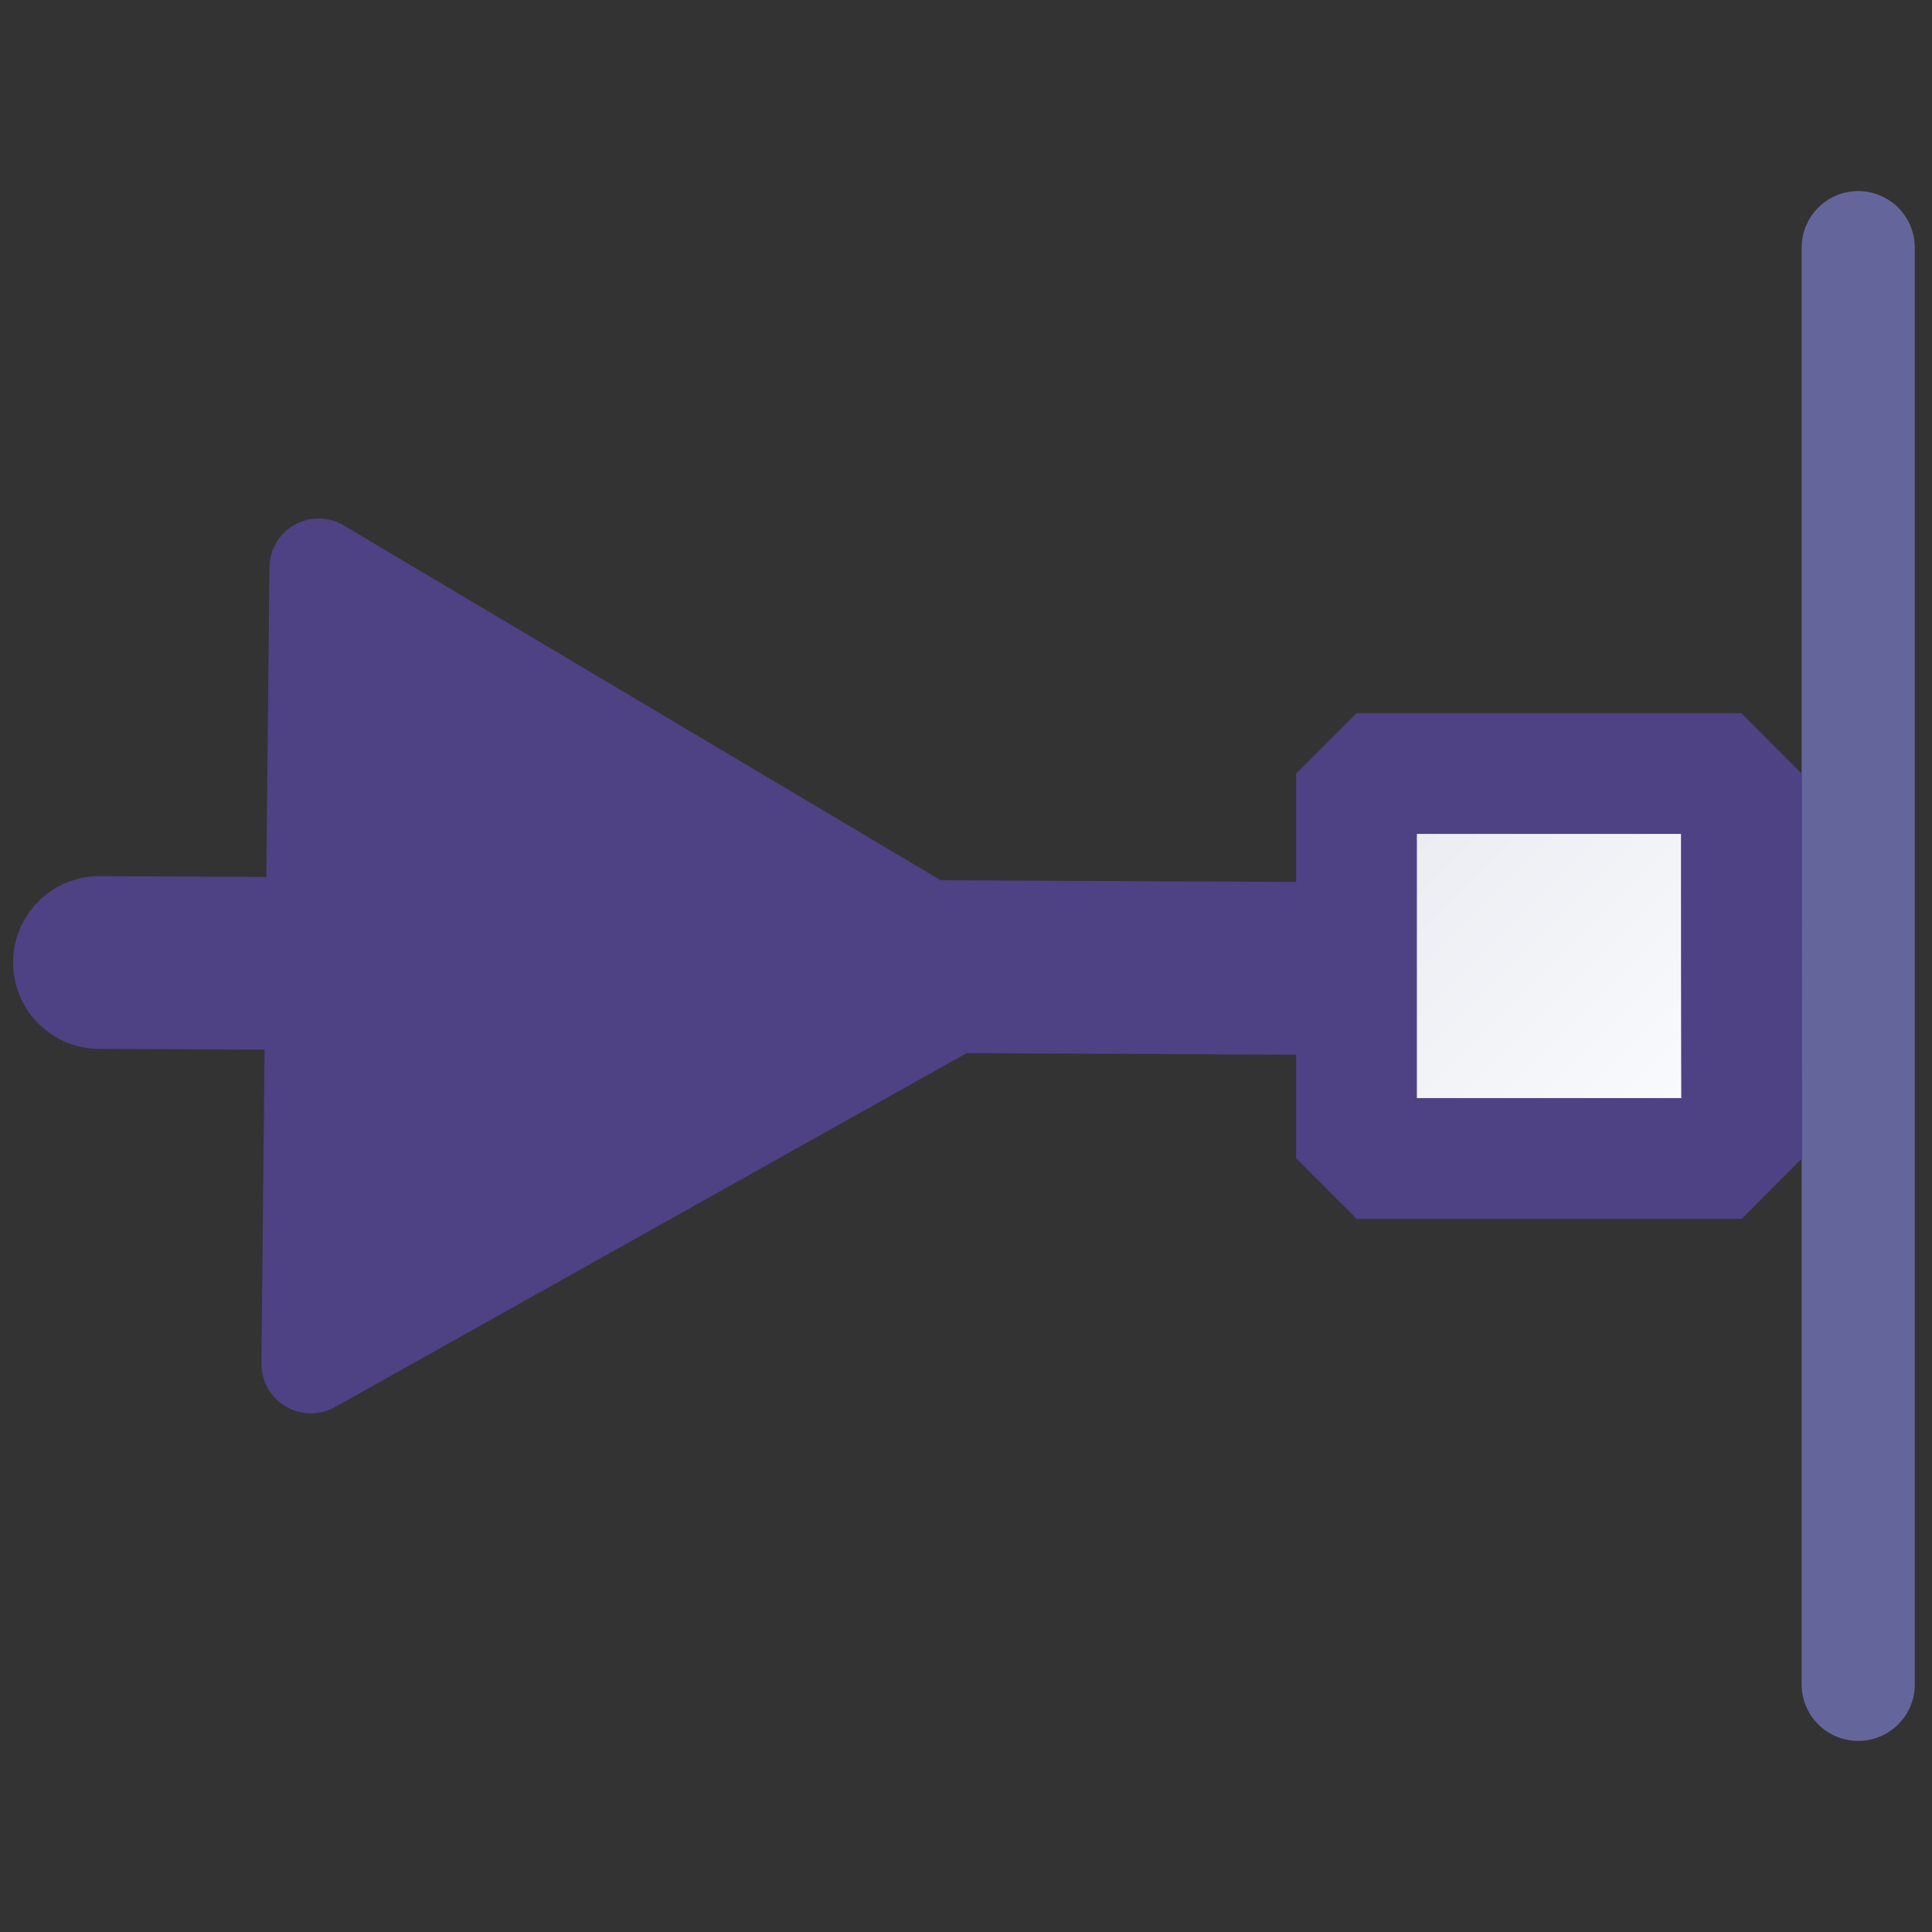 <svg xmlns="http://www.w3.org/2000/svg" xmlns:xlink="http://www.w3.org/1999/xlink" width="16" height="16"><rect width="100%" height="100%" fill="#333333" stroke="none"/><defs><linearGradient id="a"><stop offset="0" style="stop-color:#e8e9f0;stop-opacity:1"/><stop offset="1" style="stop-color:#fdfeff;stop-opacity:1"/></linearGradient><linearGradient xlink:href="#a" id="b" x1="2.499" x2="4.158" y1="3.396" y2="3.396" gradientTransform="rotate(45.122 14.083 12.276) scale(2.988)" gradientUnits="userSpaceOnUse"/></defs><path d="M15.232 1.89v11.898" style="fill:none;stroke:#64669b;stroke-width:.937;stroke-linecap:round;stroke-linejoin:miter;stroke-miterlimit:4;stroke-dasharray:none;stroke-opacity:1" transform="translate(.157 .161)"/><path d="M12.555 7.868.667 7.81" style="fill:none;stroke:#4e4184;stroke-width:1.431;stroke-linecap:round;stroke-linejoin:miter;stroke-miterlimit:4;stroke-dasharray:none;stroke-opacity:1" transform="translate(.157 .161)"/><path d="M14.264 6.245c0 1.076 0 2.127.004 3.188h-3.191V6.245Z" style="fill:url(#b);fill-opacity:1;stroke:#4e4184;stroke-width:1;stroke-linejoin:bevel;stroke-miterlimit:4;stroke-dasharray:none;stroke-dashoffset:0;stroke-opacity:1" transform="translate(.157 .161)"/><path d="M5.997 1.89.614 3.354 2.037-2.04Z" style="fill:#4e4184;fill-opacity:1;stroke:#4e4184;stroke-width:.691;stroke-linejoin:round;stroke-dasharray:none;stroke-dashoffset:0" transform="matrix(1.146 -.286 .29 1.147 .897 7.625)"/></svg>